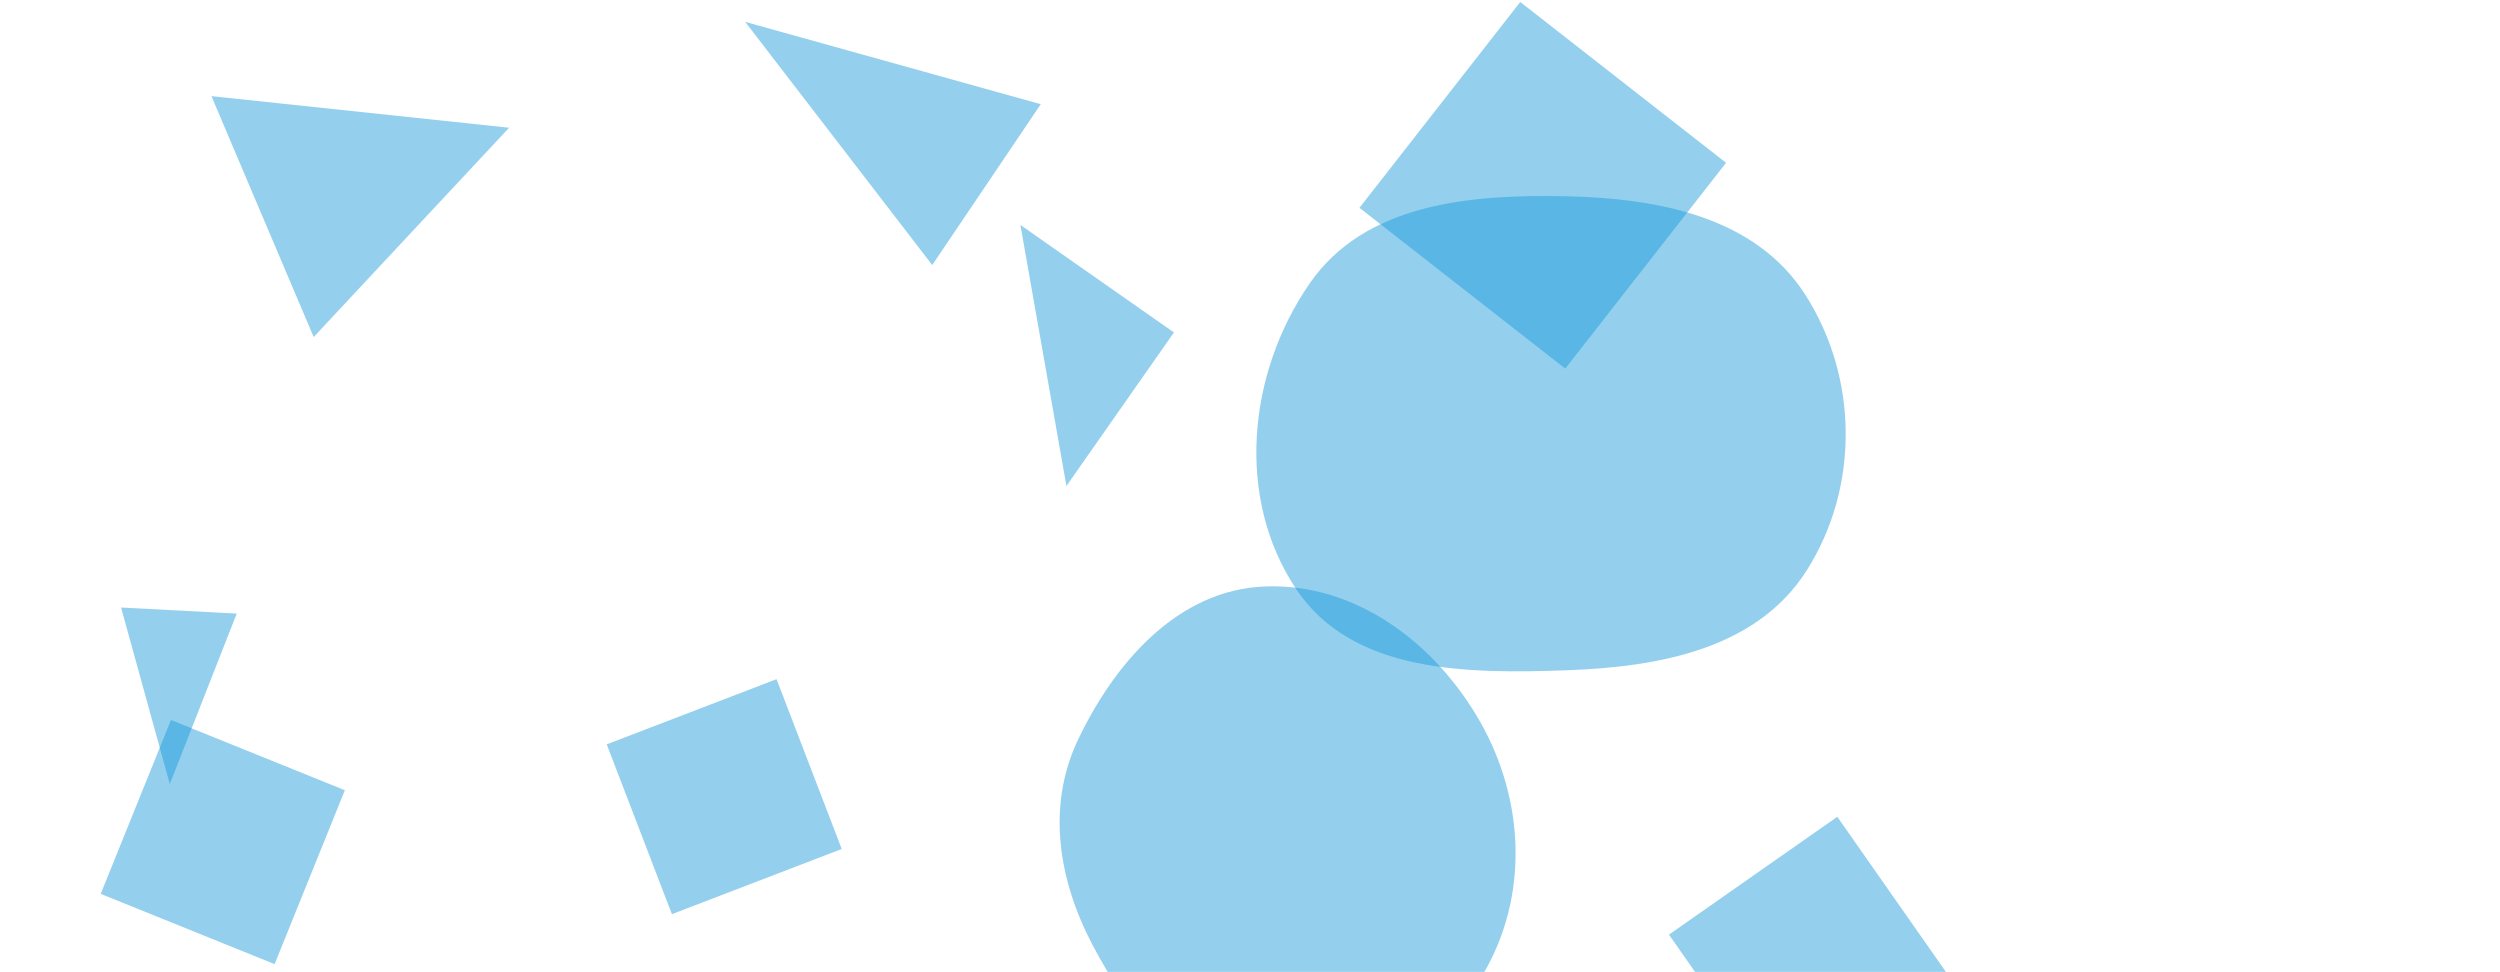 <svg xmlns="http://www.w3.org/2000/svg" version="1.1" xmlns:xlink="http://www.w3.org/1999/xlink" xmlns:svgjs="http://svgjs.com/svgjs" width="1440" height="560" preserveAspectRatio="none" viewBox="0 0 1440 560"><g mask="url(&quot;#SvgjsMask1113&quot;)" fill="none"><path d="M902.807,386.064C956.157,384.134,1012.13,373.599,1040.702,328.504C1071.055,280.598,1070.426,217.532,1039.853,169.766C1011.288,125.137,955.781,114.278,902.807,113.061C846.856,111.775,786.228,117.174,754.398,163.207C718.613,214.961,711.604,286.775,746.48,339.146C778.801,387.68,844.534,388.172,902.807,386.064" fill="rgba(19, 151, 219, 0.45)" class="triangle-float3"></path><path d="M728.105,628.272C779.107,631.91,828.489,605.001,854.382,560.91C880.592,516.279,878.232,461.09,852.736,416.047C826.84,370.297,780.626,335.537,728.105,337.82C678.538,339.974,642.239,381.321,620.925,426.123C602.65,464.537,609.675,507.291,629.602,544.874C651.202,585.613,682.111,624.991,728.105,628.272" fill="rgba(19, 151, 219, 0.45)" class="triangle-float1"></path><path d="M158.168 555.339L198.638 455.171 98.47 414.7 57.999 514.869z" fill="rgba(19, 151, 219, 0.45)" class="triangle-float3"></path><path d="M1029.211 635.313L1126.173 567.42 1058.28 470.457 961.317 538.351z" fill="rgba(19, 151, 219, 0.45)" class="triangle-float3"></path><path d="M136.358 353.424L69.723 349.931 97.802 451.629z" fill="rgba(19, 151, 219, 0.45)" class="triangle-float2"></path><path d="M875.662 1.149L783.039 119.702 901.592 212.325 994.215 93.772z" fill="rgba(19, 151, 219, 0.45)" class="triangle-float2"></path><path d="M536.967 152.679L599.467 60.018 429.226 12.598z" fill="rgba(19, 151, 219, 0.45)" class="triangle-float1"></path><path d="M349.47 428.74L387.019 526.556 484.834 489.008 447.286 391.192z" fill="rgba(19, 151, 219, 0.45)" class="triangle-float1"></path><path d="M293.251 73.568L121.785 55.381 180.68 194.128z" fill="rgba(19, 151, 219, 0.45)" class="triangle-float3"></path><path d="M676.193 191.494L587.746 129.563 614.262 279.941z" fill="rgba(19, 151, 219, 0.45)" class="triangle-float2"></path></g><defs><mask id="SvgjsMask1113"><rect width="1440" height="560" fill="#ffffff"></rect></mask><style>
            @keyframes float1 {
                0%{transform: translate(0, 0)}
                50%{transform: translate(-10px, 0)}
                100%{transform: translate(0, 0)}
            }

            .triangle-float1 {
                animation: float1 5s infinite;
            }

            @keyframes float2 {
                0%{transform: translate(0, 0)}
                50%{transform: translate(-5px, -5px)}
                100%{transform: translate(0, 0)}
            }

            .triangle-float2 {
                animation: float2 4s infinite;
            }

            @keyframes float3 {
                0%{transform: translate(0, 0)}
                50%{transform: translate(0, -10px)}
                100%{transform: translate(0, 0)}
            }

            .triangle-float3 {
                animation: float3 6s infinite;
            }
        </style></defs></svg>
